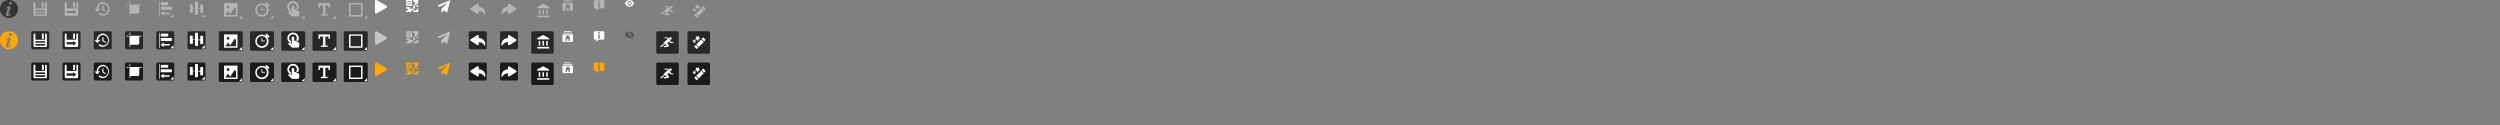 <svg id="图层_1" data-name="图层 1" xmlns="http://www.w3.org/2000/svg" viewBox="0 0 800 40"><rect x="0" y="0" width="800" height="40" fill="#808080" stroke="none"/><defs><style>.cls-1,.cls-8{fill:#282828;}.cls-1,.cls-12,.cls-13,.cls-2,.cls-3,.cls-4{fill-rule:evenodd;}.cls-2,.cls-9{fill:#fff;}.cls-11,.cls-3{fill:#b5b5b5;}.cls-10,.cls-4{fill:#1b1b1b;}.cls-5{fill:#4f4f4f;}.cls-6{fill:#353535;}.cls-12,.cls-7{fill:#ffa800;}.cls-13{fill:#c5c5c5;}</style></defs><title>icon0</title><path class="cls-1" d="M110.48,10h6.72a0.48,0.48,0,0,1,.48.48v5.28a0.48,0.48,0,0,1-.48.48h-6.72a0.48,0.48,0,0,1-.48-0.48V10.48A0.48,0.48,0,0,1,110.48,10Z"/><path class="cls-1" d="M100.48,10h6.72a0.48,0.48,0,0,1,.48.48v5.28a0.48,0.48,0,0,1-.48.48h-6.72a0.48,0.48,0,0,1-.48-0.48V10.48A0.48,0.48,0,0,1,100.48,10Z"/><path class="cls-1" d="M90.48,10H97.2a0.48,0.48,0,0,1,.48.48v5.28a0.48,0.48,0,0,1-.48.48H90.48A0.48,0.48,0,0,1,90,15.76V10.48A0.48,0.48,0,0,1,90.48,10Z"/><path class="cls-1" d="M80.48,10H87.2a0.48,0.48,0,0,1,.48.48v5.28a0.48,0.48,0,0,1-.48.48H80.48A0.48,0.48,0,0,1,80,15.76V10.48A0.48,0.48,0,0,1,80.48,10Z"/><path class="cls-1" d="M70.48,10H77.2a0.48,0.48,0,0,1,.48.48v5.28a0.48,0.48,0,0,1-.48.48H70.48A0.48,0.48,0,0,1,70,15.76V10.48A0.48,0.48,0,0,1,70.48,10Z"/><path class="cls-1" d="M60.48,10h4.8a0.48,0.48,0,0,1,.48.48v4.8a0.48,0.48,0,0,1-.48.48h-4.8A0.48,0.48,0,0,1,60,15.28v-4.8A0.48,0.48,0,0,1,60.48,10Z"/><path class="cls-1" d="M40.48,10h4.8a0.48,0.48,0,0,1,.48.48v4.8a0.48,0.48,0,0,1-.48.48h-4.8A0.48,0.48,0,0,1,40,15.28v-4.8A0.48,0.48,0,0,1,40.48,10Z"/><path class="cls-1" d="M10.48,10h4.8a0.48,0.48,0,0,1,.48.48v4.8a0.48,0.48,0,0,1-.48.48h-4.8A0.48,0.48,0,0,1,10,15.28v-4.8A0.48,0.48,0,0,1,10.48,10Z"/><path class="cls-2" d="M123.65,1.84l-3.09-1.79a0.38,0.38,0,0,0-.57.33V3.95a0.38,0.38,0,0,0,.57.33l3.09-1.79A0.38,0.38,0,0,0,123.65,1.84Z"/><path class="cls-3" d="M13.53,2.46h0.3A0.14,0.14,0,0,0,14,2.32V0.87A0.14,0.14,0,0,0,13.83.72h-0.3a0.14,0.14,0,0,0-.14.14V2.32A0.14,0.14,0,0,0,13.53,2.46Zm1.15-1.74H14.44V2.46a0.25,0.25,0,0,1-.25.25H11.56a0.25,0.25,0,0,1-.25-0.25V0.72H11.08a0.36,0.36,0,0,0-.36.36V4.68a0.36,0.36,0,0,0,.36.36h3.6A0.36,0.36,0,0,0,15,4.68V1.08A0.36,0.36,0,0,0,14.68.72ZM14.44,4.45a0.14,0.14,0,0,1-.14.14H11.45a0.14,0.14,0,0,1-.14-0.14V4.2a0.14,0.14,0,0,1,.14-0.14H14.3a0.14,0.14,0,0,1,.14.14V4.45Zm0-.91a0.14,0.14,0,0,1-.14.14H11.45a0.14,0.14,0,0,1-.14-0.14V3.3a0.14,0.14,0,0,1,.14-0.14H14.3a0.14,0.14,0,0,1,.14.14V3.55Z"/><path class="cls-2" d="M13.53,12.46h0.3A0.14,0.14,0,0,0,14,12.32V10.87a0.14,0.14,0,0,0-.14-0.14h-0.3a0.14,0.14,0,0,0-.14.14v1.45A0.14,0.14,0,0,0,13.53,12.46Zm1.15-1.74H14.44v1.74a0.25,0.25,0,0,1-.25.25H11.56a0.25,0.25,0,0,1-.25-0.25V10.72H11.08a0.36,0.36,0,0,0-.36.36v3.59a0.36,0.36,0,0,0,.36.36h3.6A0.36,0.36,0,0,0,15,14.68V11.08A0.36,0.36,0,0,0,14.68,10.72Zm-0.24,3.73a0.14,0.14,0,0,1-.14.14H11.45a0.14,0.14,0,0,1-.14-0.14V14.2a0.14,0.14,0,0,1,.14-0.14H14.3a0.14,0.14,0,0,1,.14.14v0.25Zm0-.91a0.14,0.14,0,0,1-.14.14H11.45a0.14,0.14,0,0,1-.14-0.14V13.3a0.14,0.14,0,0,1,.14-0.14H14.3a0.14,0.14,0,0,1,.14.14v0.25Z"/><path class="cls-3" d="M40.48,1.68H41.2V1.44H40.48V1.68Zm4.08-.24H41.44V5h0.24V4.32h2.4a0.48,0.48,0,0,0,.48-0.48V1.68h0.72V1.44H44.56Zm-2.88-1H41.44V1.2h0.24V0.48Z"/><path class="cls-2" d="M40.48,11.68H41.2V11.44H40.48v0.24Zm4.08-.24H41.44V15h0.24V14.32h2.4a0.48,0.48,0,0,0,.48-0.48V11.68h0.72V11.44H44.56Zm-2.88-1H41.44V11.2h0.24V10.48Z"/><path class="cls-3" d="M65,5l-0.48.48h1v-1Zm0-1.2V1.68a0.24,0.24,0,0,0-.24-0.24H64.32a0.24,0.24,0,0,0-.24.24v1H63.36V0.72A0.24,0.24,0,0,0,63.12.48H62.64a0.24,0.24,0,0,0-.24.24V2.64H61.68v-1a0.24,0.24,0,0,0-.24-0.24H61a0.24,0.24,0,0,0-.24.24V3.84a0.24,0.24,0,0,0,.24.24h0.48a0.24,0.24,0,0,0,.24-0.24v-1H62.4V4.56a0.24,0.24,0,0,0,.24.24h0.48a0.24,0.24,0,0,0,.24-0.24V2.88h0.72v1a0.24,0.24,0,0,0,.24.24H64.8A0.24,0.24,0,0,0,65,3.84Z"/><path class="cls-2" d="M65,15l-0.48.48h1v-1Zm0-1.2V11.68a0.24,0.24,0,0,0-.24-0.24H64.32a0.24,0.24,0,0,0-.24.24v1H63.36V10.72a0.24,0.24,0,0,0-.24-0.24H62.64a0.24,0.24,0,0,0-.24.24v1.92H61.68v-1a0.24,0.24,0,0,0-.24-0.24H61a0.24,0.24,0,0,0-.24.24v2.16a0.24,0.24,0,0,0,.24.24h0.48a0.24,0.24,0,0,0,.24-0.24v-1H62.4v1.68a0.24,0.24,0,0,0,.24.24h0.48a0.24,0.24,0,0,0,.24-0.24V12.88h0.72v1a0.24,0.24,0,0,0,.24.24H64.8A0.24,0.24,0,0,0,65,13.84Z"/><path class="cls-3" d="M76.72,5.76L76.48,6h1V5Zm-5-.48H76V1H71.68V5.28ZM73,1.83a0.43,0.43,0,1,1-.43.43A0.43,0.43,0,0,1,73,1.83Zm0,1.73,0.65,1,1.51-2.27,0.38,0.62V4.8H72.16Z"/><path class="cls-2" d="M76.72,15.76L76.48,16h1V15Zm-5-.48H76V11H71.68v4.32ZM73,11.83a0.43,0.43,0,1,1-.43.43A0.43,0.43,0,0,1,73,11.83Zm0,1.73,0.65,1,1.51-2.27,0.38,0.62V14.8H72.16Z"/><path class="cls-3" d="M86.72,5.76L86.48,6h1V5ZM85.89,2.1l0.35-.35a2.86,2.86,0,0,0-1-1l-0.35.35,0.4,0.4h0l-0.09.09a2.12,2.12,0,1,0,.23.23l0.09-.09ZM85.41,3.17A1.61,1.61,0,1,1,83.8,1.56,1.61,1.61,0,0,1,85.41,3.17ZM84.72,3H83.92V2.25a0.13,0.13,0,1,0-.25,0v1h1A0.13,0.13,0,0,0,84.72,3Z"/><path class="cls-2" d="M86.72,15.76L86.48,16h1V15ZM85.89,12.1l0.35-.35a2.86,2.86,0,0,0-1-1l-0.35.35,0.4,0.4h0l-0.09.09a2.12,2.12,0,1,0,.23.23l0.09-.09Zm-0.49,1.07a1.61,1.61,0,1,1-1.61-1.61A1.61,1.61,0,0,1,85.41,13.17ZM84.72,13H83.92V12.25a0.13,0.13,0,1,0-.25,0v1h1A0.13,0.13,0,0,0,84.72,13Z"/><path class="cls-3" d="M95.56,3.58h0L94.7,3.11A0.41,0.41,0,0,0,94.46,3a0.41,0.41,0,0,0-.31.14v-1a0.4,0.4,0,0,0-.8,0v2L93.21,4a0.84,0.84,0,0,0-1-.11h0l0,0a0.13,0.13,0,0,0,0,.19l1.23,1.16h2.06a1.17,1.17,0,0,0,.27-0.75V3.91A0.37,0.37,0,0,0,95.56,3.58Zm-2.43.25V3.21a1.15,1.15,0,0,1-.61-1,1.23,1.23,0,0,1,2.46,0,1.11,1.11,0,0,1-.22.66A0.57,0.57,0,0,1,95,3L95.3,3.13a1.65,1.65,0,0,0,.28-0.92,1.83,1.83,0,0,0-3.66,0A1.74,1.74,0,0,0,93.13,3.83Zm3.59,1.93L96.48,6h1V5Z"/><path class="cls-2" d="M95.56,13.58h0l-0.86-.47A0.41,0.41,0,0,0,94.46,13a0.41,0.41,0,0,0-.31.14v-1a0.4,0.4,0,0,0-.8,0v2L93.21,14a0.84,0.84,0,0,0-1-.11h0l0,0a0.13,0.13,0,0,0,0,.19l1.23,1.16h2.06a1.17,1.17,0,0,0,.27-0.75V13.91A0.37,0.37,0,0,0,95.56,13.58Zm-2.43.25V13.21a1.15,1.15,0,0,1-.61-1,1.23,1.23,0,0,1,2.46,0,1.11,1.11,0,0,1-.22.66A0.57,0.57,0,0,1,95,13l0.33,0.18a1.65,1.65,0,0,0,.28-0.92,1.83,1.83,0,0,0-3.66,0A1.74,1.74,0,0,0,93.13,13.83Zm3.59,1.93L96.48,16h1V15Z"/><path class="cls-3" d="M104.08,1h-2.16V2.4h0.48V1.68h1V4.56h-0.72V5h2.16V4.56h-0.72V1.68h1V2.4h0.48V1h-1.44Zm2.64,4.8L106.48,6h1V5Z"/><path class="cls-2" d="M104.08,11h-2.16V12.4h0.48V11.68h1v2.88h-0.72V15h2.16V14.56h-0.72V11.68h1V12.4h0.48V11h-1.44Zm2.64,4.8-0.24.24h1V15Z"/><path class="cls-3" d="M111.68,5.28H116V1h-4.32V5.28Zm0.48-3.84h3.36V4.8h-3.36V1.44Zm4.56,4.32L116.48,6h1V5Z"/><path class="cls-2" d="M111.68,15.28H116V11h-4.32v4.32Zm0.48-3.84h3.36V14.8h-3.36V11.44Zm4.56,4.32-0.24.24h1V15Z"/><path class="cls-4" d="M110.48,20h6.72a0.48,0.48,0,0,1,.48.48v5.28a0.48,0.48,0,0,1-.48.48h-6.72a0.48,0.48,0,0,1-.48-0.48V20.48A0.48,0.48,0,0,1,110.48,20Z"/><path class="cls-4" d="M100.48,20h6.72a0.48,0.48,0,0,1,.48.48v5.28a0.48,0.48,0,0,1-.48.48h-6.72a0.48,0.48,0,0,1-.48-0.48V20.48A0.48,0.48,0,0,1,100.48,20Z"/><path class="cls-4" d="M90.48,20H97.2a0.48,0.48,0,0,1,.48.48v5.28a0.48,0.48,0,0,1-.48.48H90.48A0.48,0.48,0,0,1,90,25.76V20.48A0.48,0.48,0,0,1,90.48,20Z"/><path class="cls-4" d="M80.48,20H87.2a0.48,0.48,0,0,1,.48.48v5.28a0.48,0.48,0,0,1-.48.48H80.48A0.48,0.48,0,0,1,80,25.76V20.48A0.48,0.48,0,0,1,80.48,20Z"/><path class="cls-4" d="M70.48,20H77.2a0.48,0.48,0,0,1,.48.48v5.28a0.48,0.48,0,0,1-.48.48H70.48A0.48,0.48,0,0,1,70,25.76V20.48A0.48,0.48,0,0,1,70.48,20Z"/><path class="cls-4" d="M60.48,20h4.8a0.48,0.48,0,0,1,.48.48v4.8a0.48,0.48,0,0,1-.48.48h-4.8A0.48,0.48,0,0,1,60,25.28v-4.8A0.48,0.48,0,0,1,60.48,20Z"/><path class="cls-4" d="M40.48,20h4.8a0.48,0.48,0,0,1,.48.48v4.8a0.48,0.48,0,0,1-.48.48h-4.8A0.48,0.48,0,0,1,40,25.28v-4.8A0.48,0.48,0,0,1,40.48,20Z"/><path class="cls-4" d="M10.48,20h4.8a0.48,0.48,0,0,1,.48.48v4.8a0.48,0.48,0,0,1-.48.48h-4.8A0.48,0.48,0,0,1,10,25.28v-4.8A0.48,0.48,0,0,1,10.48,20Z"/><path class="cls-2" d="M13.53,22.46h0.3A0.14,0.14,0,0,0,14,22.32V20.87a0.14,0.14,0,0,0-.14-0.14h-0.3a0.14,0.14,0,0,0-.14.14v1.45A0.14,0.14,0,0,0,13.53,22.46Zm1.15-1.74H14.44v1.74a0.25,0.25,0,0,1-.25.25H11.56a0.25,0.25,0,0,1-.25-0.25V20.72H11.08a0.36,0.36,0,0,0-.36.36v3.59a0.36,0.36,0,0,0,.36.36h3.6A0.36,0.36,0,0,0,15,24.68V21.08A0.36,0.36,0,0,0,14.68,20.72Zm-0.24,3.73a0.14,0.14,0,0,1-.14.14H11.45a0.14,0.14,0,0,1-.14-0.14V24.2a0.14,0.14,0,0,1,.14-0.14H14.3a0.14,0.14,0,0,1,.14.14v0.25Zm0-.91a0.14,0.14,0,0,1-.14.14H11.45a0.14,0.14,0,0,1-.14-0.14V23.3a0.14,0.14,0,0,1,.14-0.14H14.3a0.14,0.14,0,0,1,.14.14v0.25Z"/><path class="cls-2" d="M40.48,21.68H41.2V21.44H40.48v0.24Zm4.08-.24H41.44V25h0.24V24.32h2.4a0.48,0.48,0,0,0,.48-0.48V21.68h0.72V21.44H44.56Zm-2.88-1H41.44V21.2h0.24V20.48Z"/><path class="cls-2" d="M65,25l-0.48.48h1v-1Zm0-1.2V21.68a0.24,0.24,0,0,0-.24-0.24H64.32a0.24,0.24,0,0,0-.24.24v1H63.36V20.72a0.24,0.24,0,0,0-.24-0.24H62.64a0.24,0.24,0,0,0-.24.24v1.92H61.68v-1a0.24,0.24,0,0,0-.24-0.24H61a0.24,0.24,0,0,0-.24.24v2.16a0.24,0.24,0,0,0,.24.24h0.48a0.24,0.24,0,0,0,.24-0.24v-1H62.4v1.68a0.24,0.24,0,0,0,.24.24h0.48a0.24,0.24,0,0,0,.24-0.24V22.88h0.72v1a0.24,0.24,0,0,0,.24.24H64.8A0.24,0.24,0,0,0,65,23.84Z"/><path class="cls-2" d="M76.72,25.76L76.48,26h1V25Zm-5-.48H76V21H71.68v4.32ZM73,21.83a0.43,0.43,0,1,1-.43.43A0.43,0.43,0,0,1,73,21.83Zm0,1.73,0.65,1,1.51-2.27,0.38,0.62V24.8H72.16Z"/><path class="cls-2" d="M86.72,25.76L86.48,26h1V25ZM85.89,22.1l0.35-.35a2.86,2.86,0,0,0-1-1l-0.35.35,0.4,0.4h0l-0.09.09a2.12,2.12,0,1,0,.23.23l0.09-.09Zm-0.49,1.07a1.61,1.61,0,1,1-1.61-1.61A1.61,1.61,0,0,1,85.41,23.17ZM84.72,23H83.92V22.25a0.13,0.13,0,1,0-.25,0v1h1A0.13,0.13,0,0,0,84.72,23Z"/><path class="cls-2" d="M95.56,23.58h0l-0.86-.47A0.41,0.41,0,0,0,94.46,23a0.41,0.41,0,0,0-.31.14v-1a0.4,0.4,0,0,0-.8,0v2L93.21,24a0.84,0.84,0,0,0-1-.11h0l0,0a0.13,0.13,0,0,0,0,.19l1.23,1.16h2.06a1.17,1.17,0,0,0,.27-0.75V23.91A0.37,0.37,0,0,0,95.56,23.58Zm-2.43.25V23.21a1.15,1.15,0,0,1-.61-1,1.23,1.23,0,0,1,2.46,0,1.11,1.11,0,0,1-.22.66A0.57,0.57,0,0,1,95,23l0.33,0.18a1.65,1.65,0,0,0,.28-0.92,1.83,1.83,0,0,0-3.66,0A1.74,1.74,0,0,0,93.13,23.83Zm3.59,1.93L96.48,26h1V25Z"/><path class="cls-2" d="M104.08,21h-2.16V22.4h0.48V21.68h1v2.88h-0.72V25h2.16V24.56h-0.72V21.68h1V22.4h0.48V21h-1.44Zm2.64,4.8-0.24.24h1V25Z"/><path class="cls-2" d="M111.68,25.28H116V21h-4.32v4.32Zm0.48-3.84h3.36V24.8h-3.36V21.44Zm4.56,4.32-0.24.24h1V25Z"/><path class="cls-5" d="M201.44,10.52a0.65,0.65,0,0,1,.65.65,0.63,0.63,0,0,1,0,.24l0.38,0.38a1.54,1.54,0,0,0,.45-0.62,1.55,1.55,0,0,0-1.44-1,1.53,1.53,0,0,0-.52.09l0.28,0.28A0.64,0.64,0,0,1,201.44,10.52Zm-1.31-.36,0.3,0.3,0.06,0.06a1.54,1.54,0,0,0-.49.65,1.55,1.55,0,0,0,2,.87l0.06,0.05,0.38,0.38,0.17-.17L200.3,10Zm0.72,0.72,0.2,0.2a0.37,0.37,0,0,0,0,.08,0.39,0.39,0,0,0,.39.39h0.09l0.2,0.2A0.65,0.65,0,0,1,200.86,10.89Zm0.56-.1,0.41,0.41v0a0.39,0.39,0,0,0-.39-0.39h0Z"/><path class="cls-6" d="M2.88,0A2.88,2.88,0,1,0,5.76,2.88,2.88,2.88,0,0,0,2.88,0ZM3.39,4.51a2.93,2.93,0,0,1-.32.41,0.85,0.85,0,0,1-.7.3,0.5,0.5,0,0,1-.52-0.55A2.13,2.13,0,0,1,2,4.08l0.5-1.29a0.93,0.93,0,0,0,.08-0.24,0.11,0.11,0,0,0,0-.08,0.09,0.09,0,0,0-.06,0,0.45,0.45,0,0,0-.27.15A1.7,1.7,0,0,0,2,2.84a0.12,0.12,0,0,1-.13.07s0-.06,0-0.16a2,2,0,0,1,.42-0.54A0.86,0.86,0,0,1,2.92,2a0.55,0.55,0,0,1,.35.14,0.4,0.4,0,0,1,.12.33,1.35,1.35,0,0,1-.1.42L2.69,4.41a0.88,0.88,0,0,0-.07.26,0.15,0.15,0,0,0,0,.09,0.09,0.09,0,0,0,.06,0,0.29,0.29,0,0,0,.21-0.11,1.89,1.89,0,0,0,.25-0.35,0.13,0.13,0,0,1,.12-0.07A0.15,0.15,0,0,1,3.39,4.51ZM3.65,1.4A0.48,0.48,0,0,1,3,1.4a0.48,0.48,0,0,1-.14-0.34A0.49,0.49,0,0,1,3.56.64a0.49,0.49,0,0,1,.17.17,0.47,0.47,0,0,1,.06.24A0.47,0.47,0,0,1,3.65,1.4Z"/><path class="cls-7" d="M2.88,10a2.88,2.88,0,1,0,2.88,2.88A2.88,2.88,0,0,0,2.88,10Zm0.51,4.51a2.93,2.93,0,0,1-.32.41,0.85,0.85,0,0,1-.7.3,0.5,0.5,0,0,1-.52-0.55A2.13,2.13,0,0,1,2,14.08l0.5-1.29a0.93,0.93,0,0,0,.08-0.24,0.11,0.11,0,0,0,0-.08,0.09,0.09,0,0,0-.06,0,0.45,0.45,0,0,0-.27.15,1.7,1.7,0,0,0-.24.25,0.12,0.12,0,0,1-.13.07s0-.06,0-0.16a2,2,0,0,1,.42-0.54A0.86,0.86,0,0,1,2.92,12a0.55,0.55,0,0,1,.35.14,0.4,0.4,0,0,1,.12.33,1.35,1.35,0,0,1-.1.42L2.69,14.41a0.88,0.88,0,0,0-.07.26,0.15,0.15,0,0,0,0,.09,0.09,0.09,0,0,0,.06,0,0.29,0.29,0,0,0,.21-0.11,1.89,1.89,0,0,0,.25-0.35,0.13,0.13,0,0,1,.12-0.07A0.15,0.15,0,0,1,3.39,14.51ZM3.65,11.4a0.48,0.48,0,0,1-.69,0,0.48,0.48,0,0,1-.14-0.34,0.49,0.49,0,0,1,.73-0.42,0.49,0.49,0,0,1,.17.17A0.49,0.49,0,0,1,3.65,11.4Z"/><path class="cls-1" d="M150.48,10h4.8a0.48,0.48,0,0,1,.48.48v4.8a0.48,0.48,0,0,1-.48.48h-4.8a0.48,0.48,0,0,1-.48-0.48v-4.8A0.48,0.48,0,0,1,150.48,10Z"/><path class="cls-1" d="M50.48,10h4.8a0.48,0.48,0,0,1,.48.48v4.8a0.48,0.48,0,0,1-.48.48h-4.8A0.48,0.48,0,0,1,50,15.28v-4.8A0.48,0.48,0,0,1,50.48,10Z"/><path class="cls-2" d="M132.23,0V0.57h0.52v1.1h0.56V1.1h0.52V0h-1.61Zm1.09,2.2h0.52V1.67h-0.52V2.2Zm0,1.11h-1.09V3.84h1.61V2.78h-0.52V3.31Zm-0.56-1.64h-0.52V2.78h0.52V1.67Zm-1.66,1.11V2.25H130V2.78h0.65V3.31H130V3.84h1.59V3.31h0.65V2.78h-1.14ZM131.86,0H130V1.88h1.86V0ZM131.4,1.42h-0.94v-1h0.94v1Zm-0.19-.77h-0.57V1.23h0.57V0.65Z"/><polygon class="cls-2" points="140 1.78 140.61 2.24 143.31 0.77 141.28 2.81 141.28 4.08 142.04 3.31 143.06 4.08 144.08 0 140 1.78"/><path class="cls-3" d="M23.53,2.46h0.3A0.14,0.14,0,0,0,24,2.32V0.87A0.14,0.14,0,0,0,23.84.72h-0.3a0.14,0.14,0,0,0-.14.14V2.32A0.14,0.14,0,0,0,23.53,2.46Zm1.15-1.74H24.44V2.46a0.25,0.25,0,0,1-.25.25H21.56a0.25,0.25,0,0,1-.25-0.25V0.72H21.08a0.36,0.36,0,0,0-.36.36V4.68a0.36,0.36,0,0,0,.36.36h3.6A0.36,0.36,0,0,0,25,4.68V1.08A0.36,0.36,0,0,0,24.68.72ZM23.43,4.6V4.21H21.31V3.48h2.12V3.09l1,0.76Z"/><path class="cls-1" d="M20.48,10h4.8a0.48,0.48,0,0,1,.48.48v4.8a0.48,0.48,0,0,1-.48.48h-4.8A0.48,0.48,0,0,1,20,15.28v-4.8A0.48,0.48,0,0,1,20.48,10Z"/><path class="cls-2" d="M23.53,12.46h0.3A0.14,0.14,0,0,0,24,12.32V10.87a0.14,0.14,0,0,0-.14-0.14h-0.3a0.14,0.14,0,0,0-.14.14v1.45A0.14,0.14,0,0,0,23.53,12.46Zm1.15-1.74H24.44v1.74a0.25,0.25,0,0,1-.25.25H21.56a0.25,0.25,0,0,1-.25-0.25V10.72H21.08a0.36,0.36,0,0,0-.36.36v3.59a0.36,0.36,0,0,0,.36.36h3.6A0.36,0.36,0,0,0,25,14.68V11.08A0.36,0.36,0,0,0,24.68,10.72ZM23.43,14.6V14.21H21.31V13.48h2.12V13.09l1,0.76Z"/><path class="cls-3" d="M33,0.72H33a2.11,2.11,0,0,0-2.06,2.16H30.24l0.89,0.93,0,0,0.92-1H31.38A1.64,1.64,0,0,1,33,1.2h0a1.66,1.66,0,0,1,1.58,1.66A1.64,1.64,0,0,1,33,4.56a1.54,1.54,0,0,1-1.05-.42,0.11,0.11,0,0,0-.08,0,0.1,0.1,0,0,0-.08,0l-0.17.18a0.12,0.12,0,0,0,0,.17A2,2,0,0,0,33,5,2.11,2.11,0,0,0,35,2.82,2.13,2.13,0,0,0,33,.72Zm0,1.2H32.81a0.06,0.06,0,0,0-.06.06V3.12l0.52,0.32L33.68,3.7a0.06,0.06,0,0,0,.08,0l0.1-.18a0.06,0.06,0,0,0,0-.09L33.1,2.94V2A0.06,0.06,0,0,0,33,1.92Z"/><path class="cls-1" d="M30.48,10h4.8a0.48,0.48,0,0,1,.48.48v4.8a0.48,0.48,0,0,1-.48.48h-4.8A0.48,0.48,0,0,1,30,15.28v-4.8A0.48,0.48,0,0,1,30.48,10Z"/><path class="cls-2" d="M33,10.72H33a2.11,2.11,0,0,0-2.06,2.16H30.24l0.89,0.93,0,0,0.92-1H31.38A1.64,1.64,0,0,1,33,11.2h0a1.66,1.66,0,0,1,1.58,1.66,1.64,1.64,0,0,1-1.6,1.7,1.54,1.54,0,0,1-1.05-.42,0.11,0.11,0,0,0-.08,0,0.1,0.1,0,0,0-.08,0l-0.17.18a0.12,0.12,0,0,0,0,.17A2,2,0,0,0,33,15,2.16,2.16,0,0,0,33,10.72Zm0,1.2H32.81a0.06,0.06,0,0,0-.06.06v1.14l0.52,0.32,0.41,0.26a0.06,0.06,0,0,0,.08,0l0.1-.18a0.06,0.06,0,0,0,0-.09l-0.75-.47V12A0.06,0.06,0,0,0,33,11.92Z"/><path class="cls-3" d="M55,5l-0.48.48h1v-1ZM52.4,3.6l-1,.72L52.4,5V4.56h1.92V4.08H52.4V3.6Zm-0.72-.48H54.8A0.24,0.24,0,0,0,55,2.88V2.4a0.24,0.24,0,0,0-.24-0.24H51.68a0.24,0.24,0,0,0-.24.24V2.88A0.24,0.24,0,0,0,51.68,3.12Zm0-1.44H53.6a0.24,0.24,0,0,0,.24-0.24V1A0.24,0.24,0,0,0,53.6.72H51.68a0.24,0.24,0,0,0-.24.24V1.44A0.24,0.24,0,0,0,51.68,1.68ZM51,5.28H51.2V0.48H51v4.8Z"/><path class="cls-2" d="M55,15l-0.48.48h1v-1ZM52.4,13.6l-1,.72,1,0.72V14.56h1.92V14.08H52.4V13.6Zm-0.72-.48H54.8A0.24,0.24,0,0,0,55,12.88V12.4a0.24,0.24,0,0,0-.24-0.24H51.68a0.24,0.24,0,0,0-.24.24v0.48A0.24,0.24,0,0,0,51.68,13.12Zm0-1.44H53.6a0.24,0.24,0,0,0,.24-0.24V11a0.24,0.24,0,0,0-.24-0.24H51.68a0.24,0.24,0,0,0-.24.24v0.48A0.24,0.24,0,0,0,51.68,11.68ZM51,15.28H51.2v-4.8H51v4.8Z"/><path class="cls-3" d="M153.22,2.18V1.53A0.33,0.33,0,0,0,153,1.24a0.36,0.36,0,0,0-.35,0l-2.06,1.31a0.32,0.32,0,0,0,0,.54l2.06,1.31a0.36,0.36,0,0,0,.35,0,0.33,0.33,0,0,0,.18-0.29V3.49a2.05,2.05,0,0,1,1.94,1.31,1.88,1.88,0,0,0,.12-0.65A2,2,0,0,0,153.22,2.18Z"/><path class="cls-2" d="M153.22,12.18V11.53a0.33,0.33,0,0,0-.18-0.29,0.36,0.36,0,0,0-.35,0l-2.06,1.31a0.32,0.32,0,0,0,0,.54l2.06,1.31a0.36,0.36,0,0,0,.35,0,0.33,0.33,0,0,0,.18-0.29V13.49a2.05,2.05,0,0,1,1.94,1.31,1.88,1.88,0,0,0,.12-0.65A2,2,0,0,0,153.22,12.18Z"/><path class="cls-3" d="M165.13,2.56l-2.06-1.31a0.36,0.36,0,0,0-.35,0,0.33,0.33,0,0,0-.18.29V2.18a2,2,0,0,0-2.06,2,1.87,1.87,0,0,0,.12.65,2.05,2.05,0,0,1,1.94-1.31V4.15a0.33,0.33,0,0,0,.18.29,0.36,0.36,0,0,0,.35,0l2.06-1.31A0.32,0.32,0,0,0,165.13,2.56Z"/><rect class="cls-8" x="160" y="10" width="5.76" height="5.76" rx="0.48" ry="0.48"/><path class="cls-2" d="M160.6,14.8a2.05,2.05,0,0,1,1.94-1.31v0.65a0.33,0.33,0,0,0,.18.29,0.36,0.36,0,0,0,.35,0l2.06-1.31a0.32,0.32,0,0,0,0-.54l-2.06-1.31a0.36,0.36,0,0,0-.35,0,0.33,0.33,0,0,0-.18.29v0.65a2,2,0,0,0-2.06,2A1.87,1.87,0,0,0,160.6,14.8Z"/><path class="cls-3" d="M175.76,2.23l-1.92-1-1.92,1V2.64h3.84V2.23Zm-0.48,2.33V3.12H174.8V4.56h0.48Zm-2.4,0V3.12H172.4V4.56h0.48Zm1.2,0V3.12H173.6V4.56h0.48ZM171.92,5V5.52h3.84V5h-3.84Z"/><rect class="cls-8" x="170" y="10" width="7.2" height="7.2" rx="0.48" ry="0.48"/><path class="cls-9" d="M172.4,13.12v1.44h0.48V13.12H172.4Zm1.2,0v1.44h0.48V13.12H173.6Zm-1.68,2.4h3.84V15h-3.84v0.48Zm2.88-2.4v1.44h0.48V13.12H174.8Zm-1-1.92-1.92,1v0.41h3.84V12.23Z"/><path class="cls-4" d="M150.48,20h4.8a0.48,0.48,0,0,1,.48.48v4.8a0.48,0.48,0,0,1-.48.48h-4.8a0.48,0.48,0,0,1-.48-0.48v-4.8A0.48,0.48,0,0,1,150.48,20Z"/><path class="cls-4" d="M50.48,20h4.8a0.48,0.48,0,0,1,.48.48v4.8a0.48,0.48,0,0,1-.48.48h-4.8A0.48,0.48,0,0,1,50,25.28v-4.8A0.48,0.48,0,0,1,50.48,20Z"/><path class="cls-4" d="M20.48,20h4.8a0.48,0.48,0,0,1,.48.48v4.8a0.48,0.48,0,0,1-.48.48h-4.8A0.48,0.48,0,0,1,20,25.28v-4.8A0.48,0.48,0,0,1,20.48,20Z"/><path class="cls-2" d="M23.53,22.46h0.3A0.14,0.14,0,0,0,24,22.32V20.87a0.14,0.14,0,0,0-.14-0.14h-0.3a0.14,0.14,0,0,0-.14.14v1.45A0.14,0.14,0,0,0,23.53,22.46Zm1.15-1.74H24.44v1.74a0.25,0.25,0,0,1-.25.25H21.56a0.25,0.25,0,0,1-.25-0.25V20.72H21.08a0.36,0.36,0,0,0-.36.36v3.59a0.36,0.36,0,0,0,.36.36h3.6A0.36,0.36,0,0,0,25,24.68V21.08A0.36,0.36,0,0,0,24.68,20.72ZM23.43,24.6V24.21H21.31V23.48h2.12V23.09l1,0.76Z"/><path class="cls-4" d="M30.48,20h4.8a0.48,0.48,0,0,1,.48.48v4.8a0.48,0.48,0,0,1-.48.48h-4.8A0.48,0.48,0,0,1,30,25.28v-4.8A0.48,0.48,0,0,1,30.48,20Z"/><path class="cls-2" d="M33,20.72H33a2.11,2.11,0,0,0-2.06,2.16H30.24l0.89,0.93,0,0,0.92-1H31.38A1.64,1.64,0,0,1,33,21.2h0a1.66,1.66,0,0,1,1.58,1.66,1.64,1.64,0,0,1-1.6,1.7,1.54,1.54,0,0,1-1.05-.42,0.11,0.11,0,0,0-.08,0,0.1,0.1,0,0,0-.08,0l-0.17.18a0.12,0.12,0,0,0,0,.17A2,2,0,0,0,33,25,2.16,2.16,0,0,0,33,20.72Zm0,1.2H32.81a0.06,0.06,0,0,0-.06.06v1.14l0.52,0.32,0.41,0.26a0.06,0.06,0,0,0,.08,0l0.1-.18a0.06,0.06,0,0,0,0-.09l-0.75-.47V22A0.06,0.06,0,0,0,33,21.92Z"/><path class="cls-2" d="M55,25l-0.48.48h1v-1ZM52.4,23.6l-1,.72,1,0.72V24.56h1.92V24.08H52.4V23.6Zm-0.72-.48H54.8A0.24,0.24,0,0,0,55,22.88V22.4a0.24,0.24,0,0,0-.24-0.24H51.68a0.24,0.24,0,0,0-.24.24v0.48A0.24,0.24,0,0,0,51.68,23.12Zm0-1.44H53.6a0.24,0.24,0,0,0,.24-0.24V21a0.24,0.24,0,0,0-.24-0.24H51.68a0.24,0.24,0,0,0-.24.24v0.48A0.24,0.24,0,0,0,51.68,21.68ZM51,25.28H51.2v-4.8H51v4.8Z"/><path class="cls-2" d="M153.22,22.18V21.53a0.33,0.33,0,0,0-.18-0.29,0.36,0.36,0,0,0-.35,0l-2.06,1.31a0.32,0.32,0,0,0,0,.54l2.06,1.31a0.36,0.36,0,0,0,.35,0,0.33,0.33,0,0,0,.18-0.29V23.49a2.05,2.05,0,0,1,1.94,1.31,1.88,1.88,0,0,0,.12-0.65A2,2,0,0,0,153.22,22.18Z"/><rect class="cls-10" x="160" y="20" width="5.76" height="5.76" rx="0.48" ry="0.48"/><path class="cls-2" d="M160.6,24.8a2.05,2.05,0,0,1,1.94-1.31v0.65a0.33,0.33,0,0,0,.18.29,0.36,0.36,0,0,0,.35,0l2.06-1.31a0.32,0.32,0,0,0,0-.54l-2.06-1.31a0.36,0.36,0,0,0-.35,0,0.33,0.33,0,0,0-.18.29v0.65a2,2,0,0,0-2.06,2A1.87,1.87,0,0,0,160.6,24.8Z"/><rect class="cls-10" x="170" y="20" width="7.2" height="7.2" rx="0.48" ry="0.48"/><path class="cls-9" d="M172.4,23.12v1.44h0.48V23.12H172.4Zm1.2,0v1.44h0.48V23.12H173.6Zm-1.68,2.4h3.84V25h-3.84v0.48Zm2.88-2.4v1.44h0.48V23.12H174.8Zm-1-1.92-1.92,1v0.41h3.84V22.23Z"/><path class="cls-11" d="M180.6,0.24h2.16a0.12,0.12,0,0,0,0-.24H180.6A0.12,0.12,0,0,0,180.6.24Zm-0.24.48H183a0.12,0.12,0,0,0,0-.24h-2.64A0.12,0.12,0,1,0,180.36.72ZM183.12,1h-2.88a0.24,0.24,0,0,0-.24.24V3.12a0.24,0.24,0,0,0,.24.24h2.88a0.24,0.24,0,0,0,.24-0.24V1.2A0.24,0.24,0,0,0,183.12,1ZM182.4,3a0.08,0.08,0,0,1-.08.09H182A0.08,0.08,0,0,1,181.92,3V2.59a0.08,0.08,0,0,0-.08-0.09h-0.32a0.08,0.08,0,0,0-.08.09V3a0.08,0.08,0,0,1-.08.09H181A0.08,0.08,0,0,1,181,3V1.9a0.1,0.1,0,0,1,0-.06l0.64-.62a0.08,0.08,0,0,1,.11,0l0.64,0.62a0.09,0.09,0,0,1,0,.07V3Z"/><path class="cls-3" d="M192.92,0h-2.47a0.43,0.43,0,0,0-.44.41V2.28a0.43,0.43,0,0,0,.44.41h0.43s-0.28.66-.28,0.66l1-.66h1.35a0.43,0.43,0,0,0,.44-0.41V0.41A0.43,0.43,0,0,0,192.92,0Zm-1,2.4h-0.48V1h0.48V2.4Zm0-1.68h-0.48V0.24h0.48V0.72Z"/><path class="cls-9" d="M180.6,10.24h2.16a0.12,0.12,0,0,0,0-.24H180.6A0.12,0.12,0,0,0,180.6,10.24Zm-0.24.48H183a0.12,0.12,0,0,0,0-.24h-2.64A0.12,0.12,0,1,0,180.36,10.72ZM183.12,11h-2.88a0.24,0.24,0,0,0-.24.24v1.92a0.24,0.24,0,0,0,.24.24h2.88a0.24,0.24,0,0,0,.24-0.24V11.2A0.24,0.24,0,0,0,183.12,11ZM182.4,13a0.08,0.08,0,0,1-.08.09H182a0.08,0.08,0,0,1-.08-0.09V12.59a0.08,0.08,0,0,0-.08-0.09h-0.32a0.08,0.08,0,0,0-.08.09V13a0.08,0.08,0,0,1-.08.09H181A0.08,0.08,0,0,1,181,13V11.9a0.1,0.1,0,0,1,0-.06l0.64-.62a0.08,0.08,0,0,1,.11,0l0.64,0.62a0.09,0.09,0,0,1,0,.07V13Z"/><path class="cls-2" d="M192.92,10h-2.47a0.43,0.43,0,0,0-.44.41v1.87a0.43,0.43,0,0,0,.44.41h0.43s-0.28.66-.28,0.66l1-.66h1.35a0.43,0.43,0,0,0,.44-0.41V10.41A0.43,0.43,0,0,0,192.92,10Zm-1,2.4h-0.48V11h0.48V12.4Zm0-1.68h-0.48V10.24h0.48v0.48Z"/><path class="cls-9" d="M180.6,20.24h2.16a0.12,0.12,0,0,0,0-.24H180.6A0.12,0.12,0,0,0,180.6,20.24Zm-0.24.48H183a0.12,0.12,0,0,0,0-.24h-2.64A0.12,0.12,0,1,0,180.36,20.72ZM183.12,21h-2.88a0.24,0.24,0,0,0-.24.24v1.92a0.24,0.24,0,0,0,.24.24h2.88a0.24,0.24,0,0,0,.24-0.24V21.2A0.24,0.24,0,0,0,183.12,21ZM182.4,23a0.08,0.08,0,0,1-.08.09H182a0.08,0.08,0,0,1-.08-0.09V22.59a0.08,0.08,0,0,0-.08-0.09h-0.32a0.08,0.08,0,0,0-.08.09V23a0.08,0.08,0,0,1-.08.09H181A0.08,0.08,0,0,1,181,23V21.9a0.1,0.1,0,0,1,0-.06l0.64-.62a0.08,0.08,0,0,1,.11,0l0.64,0.62a0.09,0.09,0,0,1,0,.07V23Z"/><path class="cls-12" d="M192.92,20h-2.47a0.43,0.43,0,0,0-.44.41v1.87a0.43,0.43,0,0,0,.44.41h0.43s-0.28.66-.28,0.66l1-.66h1.35a0.43,0.43,0,0,0,.44-0.41V20.41A0.43,0.43,0,0,0,192.92,20Zm-1,2.4h-0.48V21h0.48V22.4Zm0-1.68h-0.48V20.24h0.48v0.48Z"/><path class="cls-13" d="M123.65,11.84l-3.09-1.79a0.38,0.38,0,0,0-.57.33v3.57a0.38,0.38,0,0,0,.57.33l3.09-1.79A0.38,0.38,0,0,0,123.65,11.84Z"/><path class="cls-13" d="M132.23,10v0.57h0.52v1.1h0.56V11.1h0.52V10h-1.61Zm1.09,2.2h0.52V11.67h-0.52V12.2Zm0,1.11h-1.09v0.53h1.61V12.78h-0.52v0.53Zm-0.56-1.64h-0.52v1.11h0.52V11.67Zm-1.66,1.11V12.25H130v0.53h0.65v0.53H130v0.53h1.59V13.31h0.65V12.78h-1.14ZM131.86,10H130v1.88h1.86V10Zm-0.46,1.42h-0.94v-1h0.94v1Zm-0.19-.77h-0.57v0.58h0.57V10.65Z"/><polygon class="cls-13" points="140 11.79 140.61 12.24 143.31 10.77 141.28 12.8 141.28 14.08 142.04 13.31 143.06 14.08 144.08 10 140 11.79"/><path class="cls-12" d="M123.65,21.84l-3.09-1.79a0.38,0.38,0,0,0-.57.33v3.57a0.38,0.38,0,0,0,.57.33l3.09-1.79A0.38,0.38,0,0,0,123.65,21.84Z"/><path class="cls-12" d="M132.23,20v0.57h0.52v1.1h0.56V21.1h0.52V20h-1.61Zm1.09,2.2h0.52V21.67h-0.52V22.2Zm0,1.11h-1.09v0.53h1.61V22.78h-0.52v0.53Zm-0.56-1.64h-0.52v1.11h0.52V21.67Zm-1.66,1.11V22.25H130v0.53h0.65v0.53H130v0.53h1.59V23.31h0.65V22.78h-1.14ZM131.86,20H130v1.88h1.86V20Zm-0.46,1.42h-0.94v-1h0.94v1Zm-0.19-.77h-0.57v0.58h0.57V20.65Z"/><polygon class="cls-12" points="140 21.79 140.61 22.24 143.31 20.77 141.28 22.8 141.28 24.08 142.04 23.32 143.06 24.08 144.08 20 140 21.79"/><path class="cls-9" d="M201.44,0A1.56,1.56,0,0,0,200,1.08a1.5,1.5,0,0,0,2.88,0A1.56,1.56,0,0,0,201.44,0Zm0,1.8a0.69,0.69,0,0,1-.65-0.72,0.66,0.66,0,1,1,1.31,0A0.69,0.69,0,0,1,201.44,1.8Zm0-1.15a0.41,0.41,0,0,0-.39.43,0.39,0.39,0,1,0,.79,0A0.41,0.41,0,0,0,201.44.65Z"/><path class="cls-3" d="M215.42,3.49l-0.57,0a0.11,0.11,0,0,1-.06-0.06c0-.09-0.07-0.18-0.11-0.27a1.12,1.12,0,0,0-.13-0.27C214.3,2.57,214,2.29,213.8,2a0.18,0.18,0,0,0-.12-0.06l-0.87,0a0.14,0.14,0,0,0-.16.14s0,0,0,0h0a0.15,0.15,0,0,0,.17.14l0.69,0a0.09,0.09,0,0,1,.06,0l0.19,0.25-0.05,0,0,0,0,0-0.45.4,0,0-0.31.28a0.31,0.31,0,0,0-.11.18v0a0.29,0.29,0,0,0,0,0l-0.55.44,0,0,0,0-0.54.43,0,0-0.14.11a0.21,0.21,0,0,0-.1.21,0.21,0.21,0,0,0,.35.12l0.6-.44,0,0,0.59-.43,0,0,0.05,0,0,0,0,0,0.29,0.32,0.09,0.1h0l-0.09,0-0.7.19a0.22,0.22,0,0,0-.17.14,0.21,0.21,0,0,0,.27.26L214,4.92a0.25,0.25,0,0,0,.21-0.2,0.24,0.24,0,0,0-.06-0.2l-0.44-.58-0.11-.14,0.71-.5,0.21,0.41a0.18,0.18,0,0,0,.19.11h0.42l0.35,0a0.14,0.14,0,0,0,.13-0.16A0.15,0.15,0,0,0,215.42,3.49Zm-0.59-.76a0.41,0.41,0,1,0-.42-0.41A0.41,0.41,0,0,0,214.82,2.73Z"/><rect class="cls-8" x="210" y="10" width="7.2" height="7.2" rx="0.48" ry="0.48"/><path class="cls-9" d="M212.92,14.12l0,0,0.05,0,0,0,0,0,0.29,0.32,0.09,0.1h0l-0.09,0-0.7.19a0.22,0.22,0,0,0-.17.14,0.21,0.21,0,0,0,.27.26l1.23-.25a0.25,0.25,0,0,0,.21-0.2,0.24,0.24,0,0,0-.06-0.2l-0.44-.58-0.11-.14,0.71-.5,0.21,0.41a0.18,0.18,0,0,0,.19.11h0.42l0.35,0a0.14,0.14,0,0,0,.13-0.16,0.15,0.15,0,0,0-.16-0.14l-0.57,0a0.11,0.11,0,0,1-.06-0.06c0-.09-0.07-0.18-0.11-0.27a1.12,1.12,0,0,0-.13-0.27c-0.24-.29-0.49-0.57-0.74-0.86a0.18,0.18,0,0,0-.12-0.06l-0.87,0a0.14,0.14,0,0,0-.16.14s0,0,0,0h0a0.15,0.15,0,0,0,.17.14l0.69,0a0.09,0.09,0,0,1,.06,0l0.19,0.25-0.05,0,0,0,0,0-0.45.4,0,0-0.31.28a0.31,0.31,0,0,0-.11.18v0a0.29,0.29,0,0,0,0,0l-0.55.44,0,0,0,0"/><path class="cls-9" d="M212.14,14.12l-0.54.43,0,0h0.72l0,0,0.59-.43"/><path class="cls-9" d="M211.57,14.58l-0.14.11a0.21,0.21,0,0,0-.1.21,0.21,0.21,0,0,0,.35.12l0.6-.44"/><ellipse class="cls-9" cx="214.82" cy="12.32" rx="0.41" ry="0.42" transform="matrix(0, -1, 1, 0, 202.21, 227.13)"/><rect class="cls-10" x="210" y="20" width="7.2" height="7.2" rx="0.48" ry="0.48"/><path class="cls-9" d="M212.92,24.12l0,0,0.05,0,0,0,0,0,0.29,0.32,0.09,0.1h0l-0.09,0-0.7.19a0.22,0.22,0,0,0-.17.14,0.21,0.21,0,0,0,.27.26l1.23-.25a0.25,0.25,0,0,0,.21-0.2,0.24,0.24,0,0,0-.06-0.2l-0.44-.58-0.11-.14,0.71-.5,0.21,0.41a0.18,0.18,0,0,0,.19.11h0.42l0.35,0a0.14,0.14,0,0,0,.13-0.16,0.15,0.15,0,0,0-.16-0.14l-0.57,0a0.11,0.11,0,0,1-.06-0.06c0-.09-0.07-0.18-0.11-0.27a1.12,1.12,0,0,0-.13-0.27c-0.24-.29-0.49-0.57-0.74-0.86a0.18,0.18,0,0,0-.12-0.06l-0.87,0a0.14,0.14,0,0,0-.16.14s0,0,0,0h0a0.15,0.15,0,0,0,.17.14l0.69,0a0.09,0.09,0,0,1,.06,0l0.19,0.25-0.05,0,0,0,0,0-0.45.4,0,0-0.31.28a0.31,0.31,0,0,0-.11.18v0a0.29,0.29,0,0,0,0,0l-0.55.44,0,0,0,0"/><path class="cls-9" d="M212.14,24.12l-0.54.43,0,0h0.72l0,0,0.59-.43"/><path class="cls-9" d="M211.57,24.58l-0.14.11a0.21,0.21,0,0,0-.1.21,0.21,0.21,0,0,0,.35.12l0.6-.44"/><ellipse class="cls-9" cx="214.82" cy="22.32" rx="0.41" ry="0.42" transform="matrix(0, -1, 1, 0, 192.21, 237.12)"/><path class="cls-3" d="M223,2.65L223.27,3a0.08,0.08,0,0,0,.07,0h0A0.08,0.08,0,0,0,223.41,3l0.15-.43L224,2.47a0.08,0.08,0,0,0,0-.14L223.66,2l0-.45a0.08,0.08,0,0,0-.13-0.07l-0.37.26-0.43-.16a0.08,0.08,0,0,0-.11.1l0.13,0.44-0.28.36a0.08,0.08,0,0,0,.06.13H223Zm-0.57,1a0.08,0.08,0,0,0,.11-0.1l-0.08-.27L222.64,3a0.08,0.08,0,0,0-.06-0.13H222.3l-0.16-.24a0.08,0.08,0,0,0-.14,0l-0.09.27L221.63,3a0.08,0.08,0,0,0,0,.14l0.23,0.17V3.62a0.08,0.08,0,0,0,0,.07h0.09l0.23-.16Zm1.71-.75-1.37,1.36,0.81,0.81,0.24-.24h0l1.38-1.38-0.81-.81Zm1.64-.14h0l-0.7-.69h0L225,2a0.08,0.08,0,0,0-.06,0l-0.43.43,0.81,0.81,0.43-.43A0.08,0.08,0,0,0,225.79,2.74Zm-3.61,2.09a0.08,0.08,0,0,0,0,.12h0l0.7,0.69h0l0.06,0a0.08,0.08,0,0,0,.06,0l0.45-.44-0.81-.81Z"/><rect class="cls-8" x="220" y="10" width="7.2" height="7.2" rx="0.48" ry="0.48"/><path class="cls-9" d="M223.33,13.07a0.08,0.08,0,0,1-.07,0L223,12.65h-0.46a0.08,0.08,0,0,1-.06-0.13l0.28-.36-0.13-.44a0.08,0.08,0,0,1,.11-0.1l0.43,0.16,0.37-.26a0.08,0.08,0,0,1,.13.07l0,0.45L224,12.32a0.08,0.08,0,0,1,0,.14l-0.44.12-0.15.43a0.08,0.08,0,0,1-.07.05h0Z"/><path class="cls-9" d="M221.9,13.71h0a0.08,0.08,0,0,1,0-.07V13.34l-0.23-.17a0.08,0.08,0,0,1,0-.14l0.27-.08,0.09-.27a0.08,0.08,0,0,1,.14,0l0.16,0.24h0.28a0.08,0.08,0,0,1,.06.13l-0.18.22,0.08,0.27a0.08,0.08,0,0,1-.11.1l-0.27-.1-0.23.16h0Z"/><polygon class="cls-9" points="224.15 12.88 224.15 12.88 222.78 14.25 223.59 15.05 223.83 14.82 223.83 14.82 225.21 13.44 224.4 12.63 224.15 12.88"/><path class="cls-9" d="M225.82,12.8a0.08,0.08,0,0,0,0-.06h0l-0.7-.69h0L225,12a0.08,0.08,0,0,0-.06,0l-0.43.43,0.81,0.81,0.43-.43A0.08,0.08,0,0,0,225.82,12.8Z"/><path class="cls-9" d="M222.19,14.84a0.08,0.08,0,0,0,0,.12h0l0.7,0.69h0l0.06,0a0.08,0.08,0,0,0,.06,0l0.45-.44-0.81-.81Z"/><rect class="cls-10" x="220" y="20" width="7.2" height="7.2" rx="0.48" ry="0.48"/><path class="cls-9" d="M223.33,23.07a0.08,0.08,0,0,1-.07,0L223,22.65h-0.46a0.08,0.08,0,0,1-.06-0.13l0.28-.36-0.13-.44a0.08,0.08,0,0,1,.11-0.1l0.43,0.16,0.37-.26a0.08,0.08,0,0,1,.13.07l0,0.45L224,22.32a0.08,0.08,0,0,1,0,.14l-0.44.12-0.15.43a0.08,0.08,0,0,1-.07.05h0Z"/><path class="cls-9" d="M221.9,23.71h0a0.08,0.08,0,0,1,0-.07V23.34l-0.23-.17a0.08,0.08,0,0,1,0-.14l0.27-.08,0.09-.27a0.08,0.08,0,0,1,.14,0l0.16,0.24h0.28a0.08,0.08,0,0,1,.06.13l-0.18.22,0.08,0.27a0.08,0.08,0,0,1-.11.1l-0.27-.1-0.23.16h0Z"/><polygon class="cls-9" points="224.15 22.88 224.15 22.88 222.78 24.25 223.59 25.05 223.83 24.82 223.83 24.82 225.21 23.44 224.4 22.63 224.15 22.88"/><path class="cls-9" d="M225.82,22.8a0.08,0.08,0,0,0,0-.06h0l-0.7-.69h0L225,22a0.08,0.08,0,0,0-.06,0l-0.43.43,0.81,0.81,0.43-.43A0.08,0.08,0,0,0,225.82,22.8Z"/><path class="cls-9" d="M222.19,24.84a0.08,0.08,0,0,0,0,.12h0l0.7,0.69h0l0.06,0a0.08,0.08,0,0,0,.06,0l0.45-.44-0.81-.81Z"/></svg>